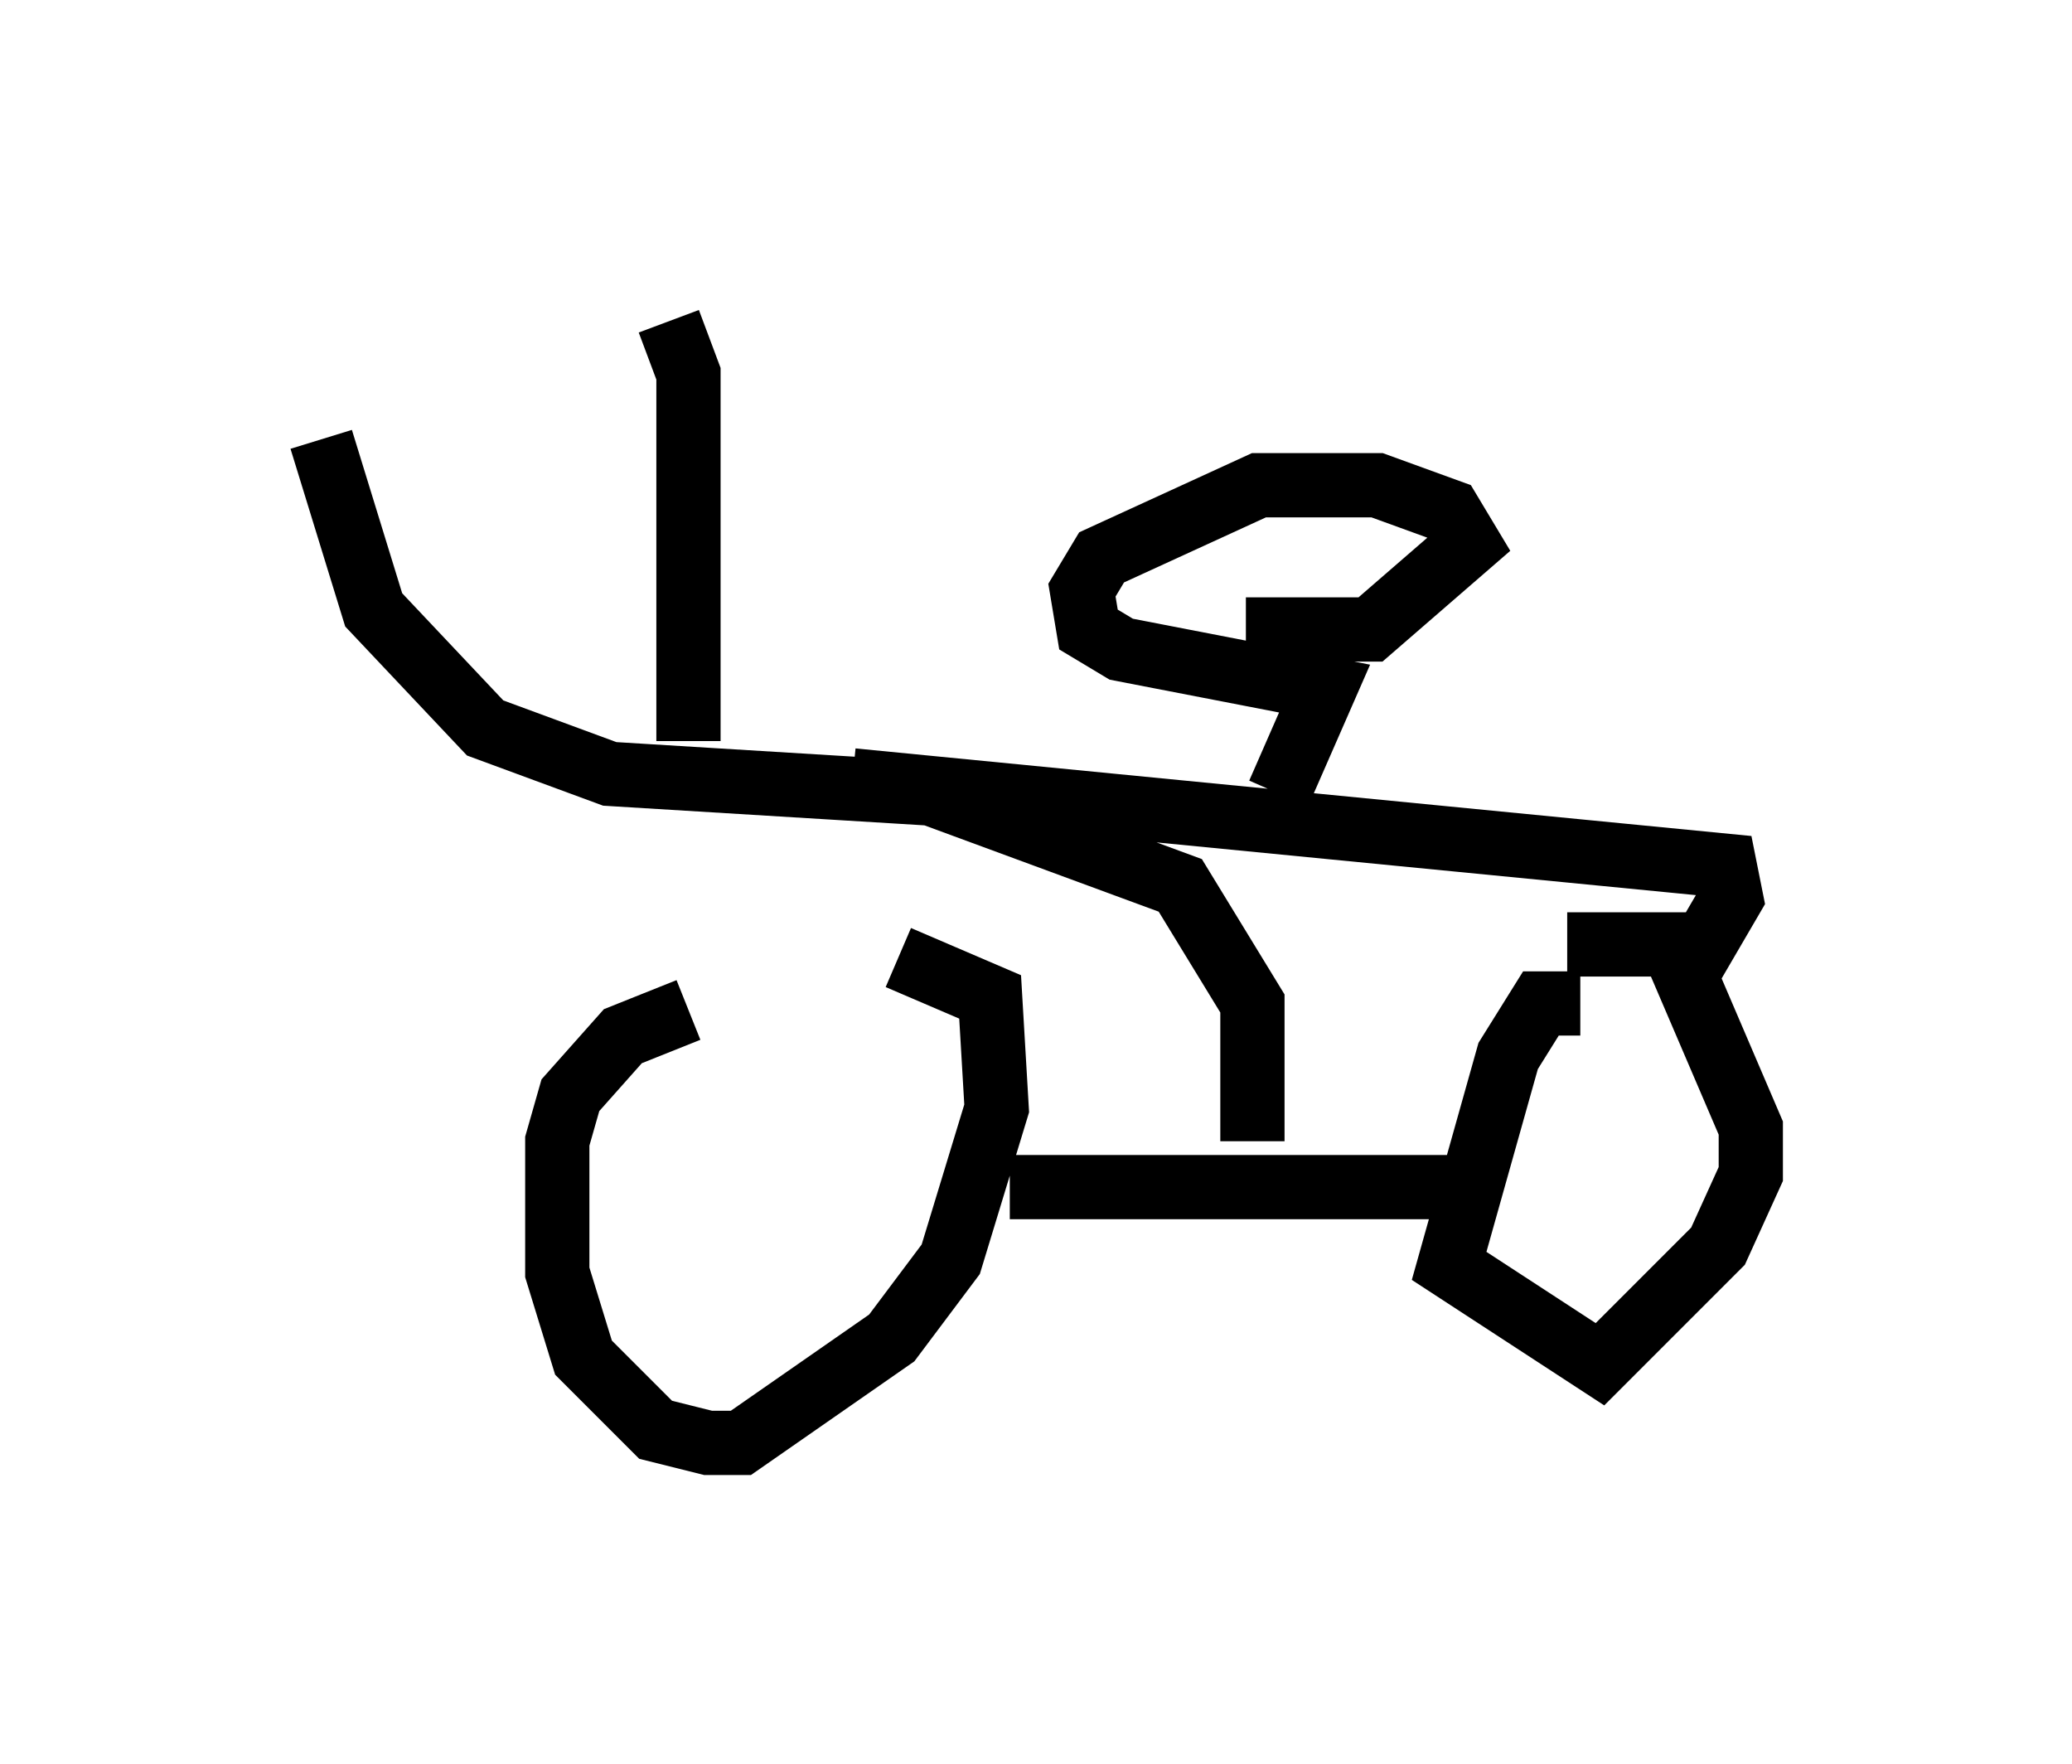 <?xml version="1.0" encoding="utf-8" ?>
<svg baseProfile="full" height="27.456" version="1.1" width="32.254" xmlns="http://www.w3.org/2000/svg" xmlns:ev="http://www.w3.org/2001/xml-events" xmlns:xlink="http://www.w3.org/1999/xlink"><defs /><rect fill="white" height="27.456" width="32.254" x="0" y="0" /><path d="M12.963, 15.719 m-2.246, 0.0 l-1.021, 0.408 -0.817, 0.919 l-0.204, 0.715 0.0, 2.042 l0.408, 1.327 1.123, 1.123 l0.817, 0.204 0.51, 0.0 l2.348, -1.633 0.919, -1.225 l0.715, -2.348 -0.102, -1.735 l-1.429, -0.613 m1.735, 3.573 l7.248, 0.0 m1.633, -2.858 l-0.613, 0.0 -0.51, 0.817 l-0.919, 3.267 2.348, 1.531 l1.838, -1.838 0.51, -1.123 l0.0, -0.715 -1.225, -2.858 l-1.633, 0.0 m-4.9, 3.063 l0.0, -2.144 -1.123, -1.838 l-3.879, -1.429 -5.002, -0.306 l-1.94, -0.715 -1.735, -1.838 l-0.817, -2.654 m5.717, 4.696 l0.0, -5.717 -0.306, -0.817 m2.858, 7.146 l13.577, 1.327 0.102, 0.51 l-0.715, 1.225 m-6.329, -2.858 l0.715, -1.633 -3.165, -0.613 l-0.51, -0.306 -0.102, -0.613 l0.306, -0.51 2.45, -1.123 l1.838, 0.0 1.123, 0.408 l0.306, 0.51 -1.531, 1.327 l-1.94, 0.0 " fill="none" stroke="black" stroke-width="1" /></svg>
